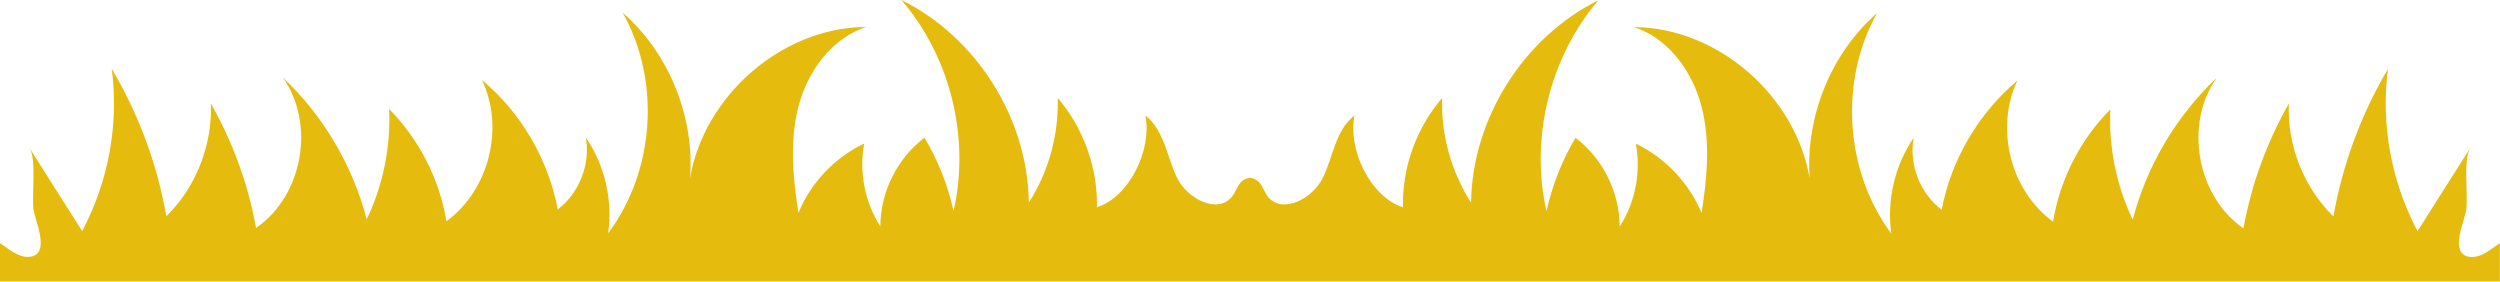 <?xml version="1.0" encoding="utf-8"?>
<!-- Generator: Adobe Illustrator 27.9.5, SVG Export Plug-In . SVG Version: 9.03 Build 54986)  -->
<svg version="1.1" id="Calque_1" xmlns="http://www.w3.org/2000/svg" xmlns:xlink="http://www.w3.org/1999/xlink" x="0px" y="0px"
	 viewBox="0 0 1919.7 216.2" style="enable-background:new 0 0 1919.7 216.2;" xml:space="preserve">
<style type="text/css">
	.st0{fill:#E5BC0E;}
</style>
<path class="st0" d="M1911.9,192.1c-4.8,3.3-10.6,6.1-16.4,5c-14.7-3-3-27.1-1.7-36.2c1.5-11.1-2.5-38.5,3.1-47.3
	c-13.6,21.3-27,42.5-40.5,63.9c-20.2-37.9-28.3-82.1-22.7-124.6c-20.7,34.9-34.9,73.5-41.9,113.3c-22.8-22.3-35.7-54.8-34.2-86.7
	c-16.9,29.6-28.8,62.2-34.9,95.8c-35.9-24.6-45.7-80.1-20.5-115.6c-31.1,29.4-53.8,67.7-64.5,109c-12.6-26.3-18.5-55.6-17.2-84.7
	c-23.2,23.3-38.7,53.9-44,86.2c-32.8-23.8-44.8-72-27.3-108.4c-29.9,25.1-51,60.9-58.2,99.3c-16.7-12.6-25.3-34.9-21.5-55.3
	c-14.6,21.2-20.8,48-17.2,73.6c-35.7-48-40.2-117.3-10.9-169.4c-35.6,31.1-55.1,79.7-51.8,127.1c-10.6-63.4-70.5-116-135-116.3
	c26.3,8.4,44.7,33.6,51.8,60.4s4.5,55.1,0.2,82.4c-9.6-23.2-28-42.5-50.5-53.3c4.1,21.8-0.3,45-12.4,63.7
	c0-26.3-12.9-52.3-33.9-68.2c-10.4,17.5-17.9,36.6-22.3,56.4c-12.7-56.2,2.5-118.3,40-162.1c-57.7,28.6-97.1,91.2-97.9,155.5
	c-15.2-23.8-23.2-52.1-22.2-80.4c-19.9,23.2-30.8,53.6-30.1,84c-25.1-8.1-42.5-44.5-37.2-70.5c-14.4,10.9-16.4,31.4-24.2,47.6
	c-7.8,16.4-31.9,28.8-42.7,14.2c-2.6-3.6-3.8-8.4-7.3-11.4c-1.8-1.5-3.8-2.3-6.1-2.6c-2.2,0.3-4.3,1-6.1,2.6
	c-3.5,3-4.6,7.8-7.3,11.4c-10.8,14.6-34.9,2.2-42.7-14.2c-7.8-16.4-9.9-36.7-24.2-47.6c5.3,26-12.1,62.4-37.2,70.5
	c0.7-30.4-10.3-60.9-30.1-84c0.8,28.3-6.9,56.6-22.2,80.4C789.3,91,749.9,28.5,692.2,0c37.6,43.8,52.9,105.7,40,162.1
	c-4.3-19.9-11.9-38.9-22.3-56.4c-21,15.9-33.9,41.9-33.9,68.2c-11.9-18.7-16.5-41.9-12.4-63.7c-22.7,10.8-41,30.1-50.5,53.3
	c-4.3-27.3-6.9-55.6,0.2-82.4c7.1-26.6,25.5-51.8,51.8-60.4C600.4,21,540.6,73.6,529.9,136.8c3.5-47.1-16-95.8-51.8-127.1
	c29.4,52.1,24.8,121.4-11.1,169.4c3.6-25.5-2.6-52.3-17.2-73.6c3.8,20.5-5,42.8-21.5,55.3c-7.3-38.4-28.1-74.3-58.2-99.3
	c17.5,36.4,5.5,84.5-27.3,108.4c-5.3-32.4-21-62.9-44-86.2c1.3,29.1-4.6,58.4-17.2,84.7c-10.8-41.4-33.4-79.7-64.5-109
	c25.3,35.4,15.6,91-20.5,115.6c-6-33.6-17.9-66-34.7-95.6c1.3,31.9-11.4,64.4-34.2,86.7c-6.9-39.9-21.3-78.6-41.9-113.3
	c5.6,42.5-2.5,86.7-22.7,124.6c-13.6-21.3-27-42.5-40.5-63.9c5.6,8.8,1.7,36.2,3.1,47.3c1.3,9.1,12.9,33.1-1.7,36.2
	c-5.8,1.2-11.4-1.7-16.4-5c-2.5-1.7-5.1-3.6-7.6-5.3v29.4h959.8h959.8v-29.4C1917,188.4,1914.5,190.2,1911.9,192.1z"/>
</svg>
